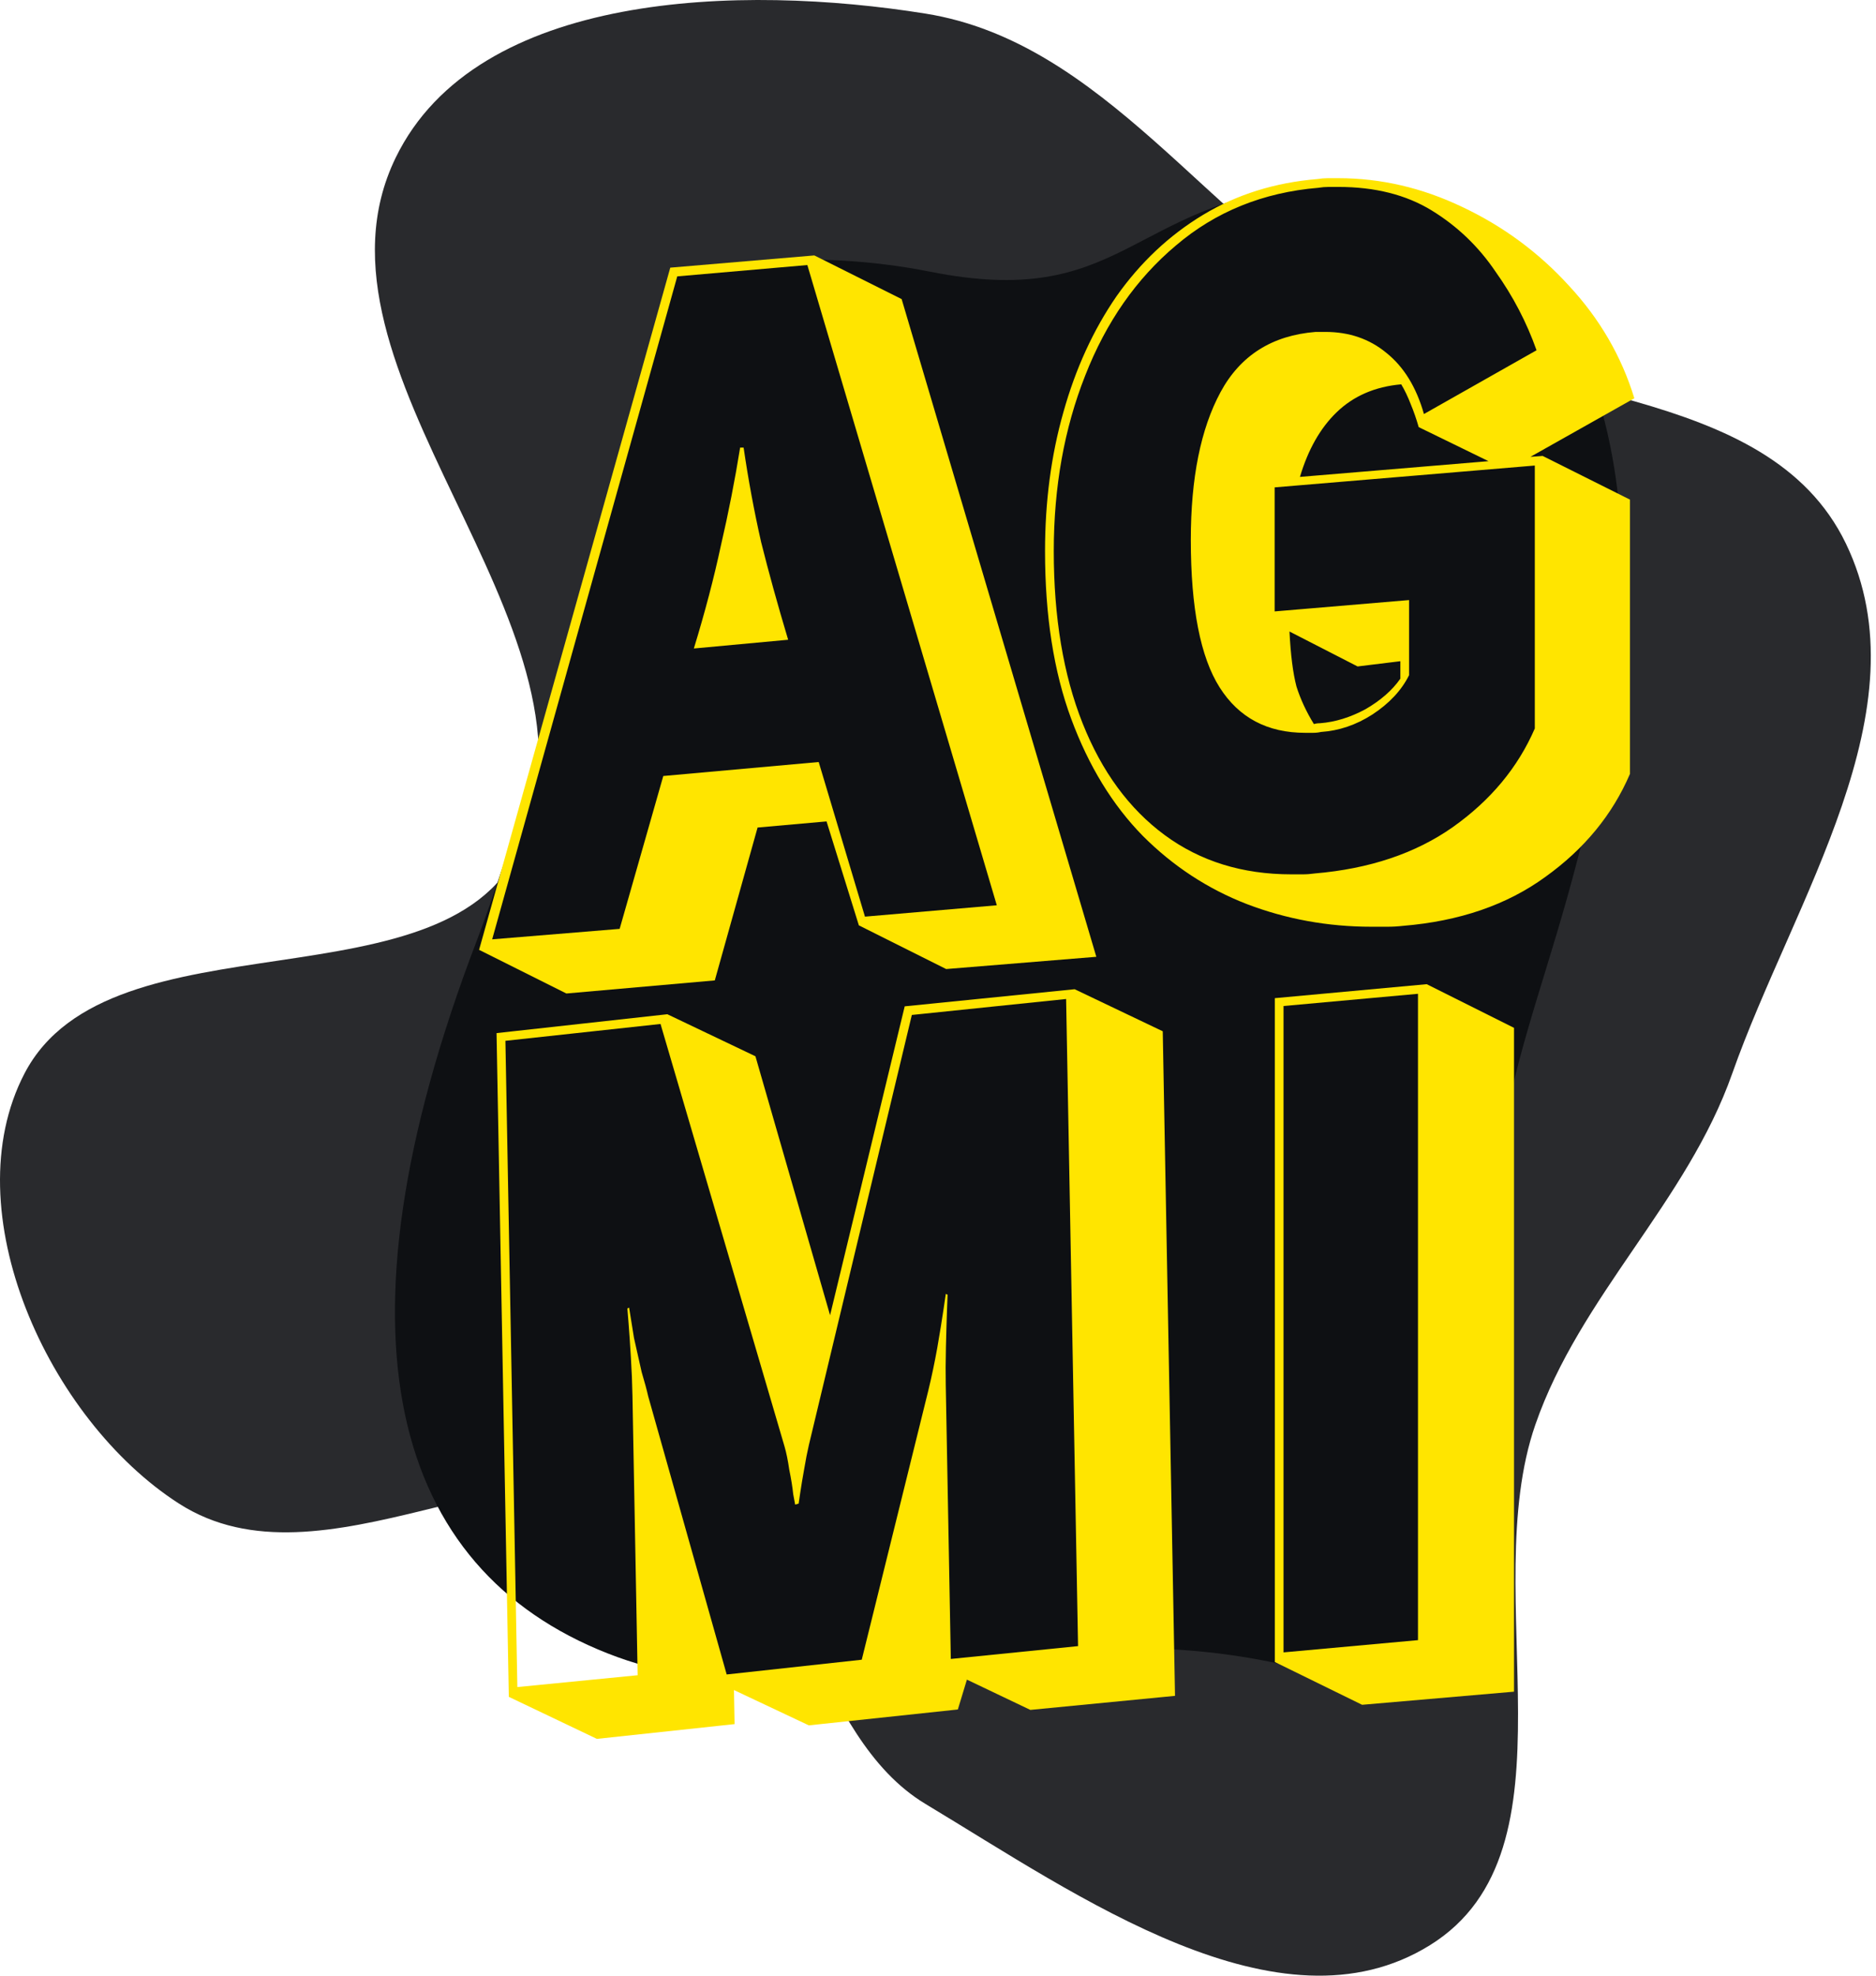 <svg width="76" height="80" viewBox="0 0 76 80" fill="none" xmlns="http://www.w3.org/2000/svg">
<path fill-rule="evenodd" clip-rule="evenodd" d="M37.501 0.552C44.727 1.712 48.98 9.048 55.319 12.697C61.659 16.346 71.605 15.433 74.78 22.009C78.017 28.715 72.651 36.449 70.176 43.469C68.338 48.681 64.011 52.467 62.2 57.688C59.811 64.578 64.139 74.903 57.936 78.761C51.83 82.559 43.665 76.754 37.501 73.051C32.862 70.264 32.637 62.564 27.614 60.544C21.209 57.968 13.059 64.609 7.251 60.884C1.959 57.49 -1.906 49.038 0.992 43.469C4.473 36.78 18.363 41.07 21.196 34.083C24.787 25.226 11.849 14.983 16.029 6.387C19.321 -0.385 30.05 -0.645 37.501 0.552Z" fill="#292A2D"/>
<path d="M27.309 10.998C27.309 10.998 22.046 30.947 19.309 38.105C13.167 54.169 15.941 63.528 24.61 66.947C33.279 70.367 42.046 64.421 53.662 67.84C59.524 69.566 60.189 59.634 60.189 54.788C60.189 42.367 63.015 41.098 65.204 28.842C67.309 17.053 62.925 6.434 53.16 7.475C45.695 8.271 45.49 12.565 37.662 10.998C32.151 9.895 27.309 10.998 27.309 10.998Z" fill="#0E1013"/>
<path d="M34.794 37.47L33.485 33.261L30.691 33.509L28.958 39.699L22.945 40.229L19.409 38.461L27.154 10.838L32.99 10.343L36.527 12.111L44.414 38.743L38.331 39.239L34.794 37.47ZM27.437 11.191L19.939 38.036L25.103 37.612L26.871 31.422L33.167 30.856L35.041 37.117L40.382 36.657L32.707 10.732L27.437 11.191ZM28.109 26.259C28.557 24.797 28.923 23.405 29.206 22.085C29.512 20.765 29.772 19.444 29.984 18.124H30.125C30.314 19.421 30.55 20.694 30.833 21.944C31.139 23.17 31.505 24.49 31.929 25.905L28.109 26.259Z" fill="#FFE500"/>
<path d="M39.171 68.012L38.804 69.221L32.767 69.864L29.734 68.434L29.759 69.813L24.181 70.411L20.613 68.709L20.116 41.833L27.035 41.069L30.604 42.771L33.628 53.257L36.651 40.749L43.536 40.056L47.105 41.759L47.602 68.669L41.741 69.238L39.171 68.012ZM36.94 41.098L32.77 58.508C32.704 58.792 32.639 59.124 32.576 59.502C32.511 59.857 32.459 60.177 32.417 60.46C32.375 60.744 32.354 60.886 32.354 60.886L32.213 60.924C32.213 60.924 32.187 60.783 32.134 60.501C32.105 60.218 32.052 59.889 31.975 59.514C31.92 59.137 31.856 58.82 31.78 58.562L26.759 41.463L20.475 42.145L20.959 68.313L25.832 67.834L25.622 56.518C25.613 56.023 25.592 55.505 25.558 54.963C25.524 54.397 25.492 53.926 25.462 53.55C25.431 53.173 25.416 52.984 25.416 52.984L25.486 52.948C25.539 53.277 25.606 53.688 25.685 54.182C25.788 54.652 25.891 55.11 25.994 55.556C26.12 55.978 26.208 56.307 26.26 56.542L29.439 67.803L34.911 67.206L37.61 56.296C37.742 55.752 37.861 55.183 37.968 54.592C38.075 53.977 38.159 53.456 38.222 53.031C38.285 52.605 38.316 52.392 38.316 52.392L38.388 52.426C38.388 52.426 38.38 52.639 38.364 53.063C38.349 53.488 38.334 53.984 38.321 54.55C38.308 55.116 38.305 55.623 38.314 56.071L38.519 67.175L43.674 66.655L43.19 40.452L36.94 41.098Z" fill="#FFE500"/>
<path d="M51.645 67.298V40.418L57.799 39.852L61.335 41.62V68.5L55.181 69.031L51.645 67.298ZM51.998 40.736V66.909L57.445 66.413V40.241L51.998 40.736Z" fill="#FFE500"/>
<path d="M66.033 31.336C65.325 32.987 64.182 34.378 62.602 35.51C61.046 36.642 59.124 37.302 56.837 37.49C56.625 37.514 56.413 37.526 56.2 37.526C55.988 37.526 55.776 37.526 55.564 37.526C53.795 37.526 52.109 37.219 50.506 36.606C48.926 35.993 47.523 35.074 46.297 33.847C45.071 32.598 44.104 31.018 43.397 29.108C42.69 27.198 42.336 24.935 42.336 22.317C42.336 20.313 42.583 18.439 43.079 16.694C43.574 14.925 44.293 13.357 45.236 11.99C46.203 10.622 47.37 9.526 48.737 8.701C50.105 7.875 51.65 7.392 53.371 7.25C53.512 7.227 53.654 7.215 53.795 7.215C53.937 7.215 54.078 7.215 54.22 7.215C55.941 7.215 57.615 7.604 59.242 8.382C60.892 9.16 62.331 10.221 63.557 11.565C64.807 12.909 65.691 14.43 66.21 16.128L62.001 18.498L62.496 18.462L66.033 20.231V31.336ZM51.638 19.735V24.758L57.084 24.298V27.34C56.778 27.953 56.283 28.483 55.599 28.931C54.939 29.356 54.243 29.591 53.512 29.639C53.418 29.662 53.312 29.674 53.194 29.674C53.1 29.674 52.993 29.674 52.876 29.674C51.343 29.674 50.188 29.061 49.41 27.835C48.631 26.609 48.242 24.616 48.242 21.858C48.242 19.358 48.643 17.366 49.445 15.88C50.247 14.395 51.532 13.581 53.3 13.44H53.689C54.656 13.44 55.481 13.723 56.165 14.289C56.872 14.855 57.379 15.68 57.686 16.765L62.248 14.183C61.847 13.051 61.293 11.99 60.586 10.999C59.902 9.986 59.041 9.16 58.004 8.524C56.967 7.887 55.705 7.569 54.22 7.569C54.102 7.569 53.972 7.569 53.831 7.569C53.689 7.569 53.548 7.581 53.406 7.604C51.166 7.793 49.245 8.571 47.641 9.938C46.038 11.283 44.812 13.039 43.963 15.208C43.114 17.354 42.69 19.724 42.69 22.317C42.69 25.005 43.079 27.328 43.857 29.285C44.635 31.242 45.743 32.751 47.181 33.812C48.62 34.873 50.329 35.404 52.31 35.404C52.475 35.404 52.628 35.404 52.77 35.404C52.935 35.404 53.1 35.392 53.265 35.368C55.481 35.18 57.344 34.555 58.853 33.494C60.386 32.409 61.494 31.077 62.178 29.497V18.851L51.638 19.735ZM57.474 17.295C57.379 16.965 57.273 16.659 57.155 16.375C57.037 16.069 56.908 15.798 56.766 15.562C55.705 15.656 54.833 16.034 54.149 16.694C53.489 17.331 52.993 18.203 52.663 19.311L60.303 18.674L57.474 17.295ZM54.998 26.986L52.239 25.571C52.286 26.515 52.38 27.257 52.522 27.799C52.687 28.318 52.923 28.825 53.229 29.32C53.3 29.297 53.383 29.285 53.477 29.285C54.09 29.238 54.703 29.049 55.316 28.719C55.929 28.365 56.401 27.953 56.731 27.481V26.774L54.998 26.986Z" fill="#FFE500"/>
</svg>
